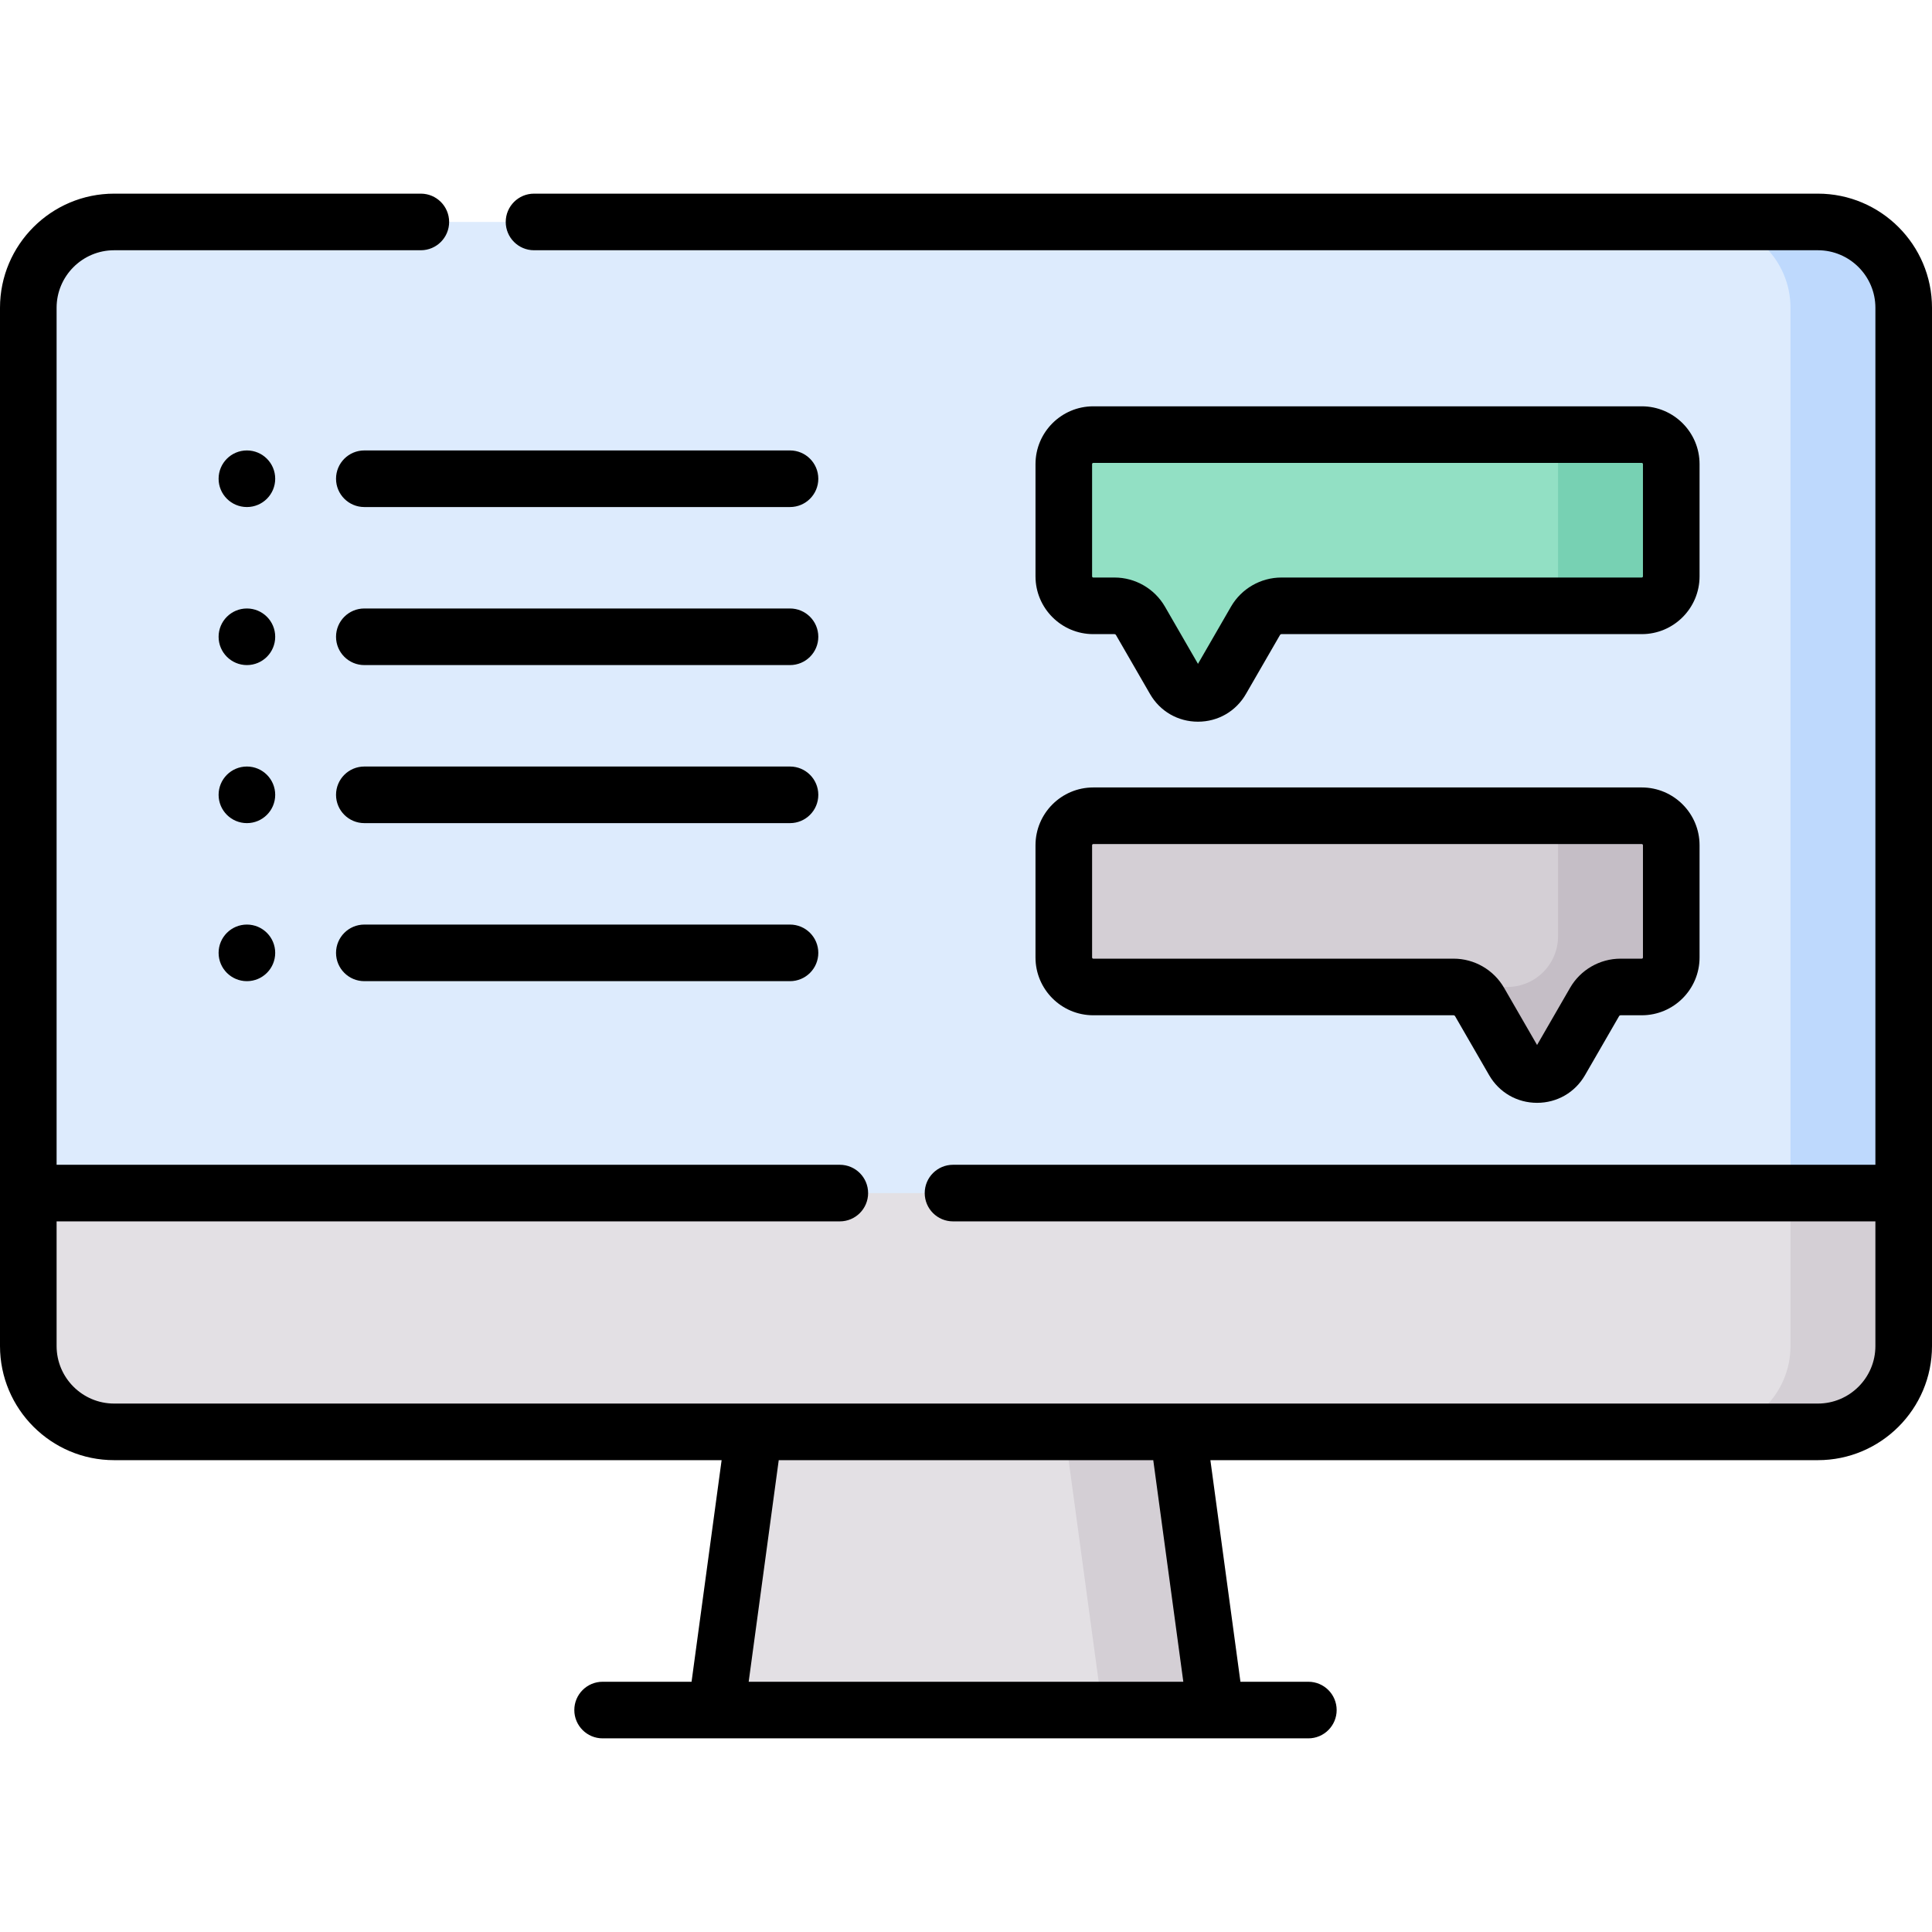 <svg id="Capa_1" enable-background="new 0 0 512 512" height="512" viewBox="0 0 512 512" width="512" xmlns="http://www.w3.org/2000/svg"><g><g><g><path d="m481.755 379.458h-451.51c-12.562 0-22.745-10.183-22.745-22.745v-275.15c0-12.562 10.183-22.745 22.745-22.745h451.511c12.561 0 22.745 10.183 22.745 22.745v275.15c-.001 12.562-10.184 22.745-22.746 22.745z" fill="#ddebfd"/></g></g><g><g><path d="m481.755 58.818h-30c12.561 0 22.745 10.183 22.745 22.745v275.15c0 12.561-10.183 22.745-22.745 22.745h30c12.561 0 22.745-10.183 22.745-22.745v-275.15c0-12.562-10.183-22.745-22.745-22.745z" fill="#bed9fd"/></g></g><g><g><path d="m7.5 316.178v40.535c0 12.561 10.183 22.745 22.745 22.745h451.511c12.561 0 22.745-10.183 22.745-22.745v-40.535z" fill="#e3e0e4"/></g></g><g><g><path d="m474.5 316.178v40.535c0 12.561-10.183 22.745-22.745 22.745h30c12.561 0 22.745-10.183 22.745-22.745v-40.535z" fill="#d4cfd5"/></g></g><g><g><path d="m322.178 453.182h-132.356l10-73.724h112.356z" fill="#e3e0e4"/></g></g><g><g><path d="m312.178 379.458h-30l10 73.724h30z" fill="#d4cfd5"/></g></g><g><g><path d="m289.73 216.184h145.357c4.315 0 7.813 3.498 7.813 7.813v29.748c0 4.315-3.498 7.813-7.813 7.813h-5.63c-2.833 0-5.45 1.511-6.866 3.964l-9.037 15.653c-2.761 4.782-9.664 4.782-12.425 0l-9.037-15.653c-1.416-2.453-4.034-3.964-6.867-3.964h-95.495c-4.315 0-7.813-3.498-7.813-7.813v-29.748c0-4.315 3.498-7.813 7.813-7.813z" fill="#d4cfd5"/></g></g><g><g><path d="m435.087 216.184h-30c4.315 0 7.813 3.498 7.813 7.813v24.118c0 7.424-6.019 13.443-13.443 13.443-2.833 0-5.45 1.511-6.866 3.964l-.25.432 8.788 15.221c2.761 4.782 9.664 4.782 12.425 0l9.037-15.653c1.416-2.453 4.034-3.964 6.866-3.964h5.63c4.315 0 7.813-3.498 7.813-7.813v-29.748c0-4.315-3.498-7.813-7.813-7.813z" fill="#c5bec6"/></g></g><g><g><path d="m435.087 115.178h-145.357c-4.315 0-7.813 3.498-7.813 7.813v29.748c0 4.315 3.498 7.813 7.813 7.813h5.63c2.833 0 5.45 1.511 6.866 3.964l9.037 15.653c2.761 4.782 9.664 4.782 12.425 0l9.037-15.653c1.416-2.453 4.034-3.964 6.866-3.964h95.495c4.315 0 7.813-3.498 7.813-7.813v-29.749c.001-4.314-3.497-7.812-7.812-7.812z" fill="#92e0c4"/></g></g><g><g><path d="m435.087 115.178h-30c4.315 0 7.813 3.498 7.813 7.813v29.748c0 4.315-3.498 7.813-7.813 7.813h30c4.315 0 7.813-3.498 7.813-7.813v-29.749c0-4.314-3.498-7.812-7.813-7.812z" fill="#77d1b3"/></g></g><g><circle cx="65.432" cy="126.871" r="7.5"/><circle cx="65.432" cy="168.754" r="7.5"/><circle cx="65.432" cy="210.637" r="7.5"/><circle cx="65.432" cy="252.52" r="7.5"/><path d="m274.417 253.745c0 8.443 6.869 15.313 15.313 15.313h95.495c.152 0 .294.082.371.214l9.037 15.653c2.652 4.594 7.402 7.337 12.707 7.337h.001c5.305 0 10.055-2.743 12.707-7.337l9.037-15.653c.076-.133.219-.215.372-.215h5.63c8.443 0 15.313-6.869 15.313-15.313v-29.748c0-8.443-6.869-15.313-15.313-15.313h-145.357c-8.443 0-15.313 6.869-15.313 15.313zm15-29.748c0-.172.14-.313.313-.313h145.357c.172 0 .313.14.313.313v29.748c0 .172-.14.313-.313.313h-5.63c-5.494 0-10.614 2.956-13.362 7.714l-8.754 15.163-8.754-15.163c-2.747-4.759-7.867-7.715-13.362-7.715h-95.495c-.172 0-.313-.14-.313-.313z"/><path d="m289.73 168.051h5.63c.153 0 .295.082.371.214l9.037 15.654c2.653 4.594 7.403 7.337 12.708 7.336 5.304 0 10.055-2.743 12.707-7.337l9.038-15.654c.076-.132.218-.214.371-.214h95.495c8.443 0 15.313-6.869 15.313-15.313v-29.747c0-8.444-6.869-15.313-15.313-15.313h-145.357c-8.443 0-15.313 6.869-15.313 15.313v29.748c0 8.444 6.87 15.313 15.313 15.313zm-.313-45.061c0-.172.14-.313.313-.313h145.357c.172 0 .313.14.313.313v29.748c0 .172-.14.313-.313.313h-95.495c-5.495 0-10.615 2.956-13.361 7.714l-8.755 15.164-8.754-15.164c-2.748-4.758-7.868-7.714-13.362-7.714h-5.63c-.172 0-.313-.14-.313-.313z"/><path d="m209.359 119.371h-112.807c-4.142 0-7.5 3.358-7.5 7.5s3.358 7.5 7.5 7.5h112.808c4.142 0 7.5-3.358 7.5-7.5-.001-4.142-3.359-7.5-7.501-7.5z"/><path d="m209.359 161.254h-112.807c-4.142 0-7.5 3.358-7.5 7.5s3.358 7.5 7.5 7.5h112.808c4.142 0 7.5-3.358 7.5-7.5-.001-4.142-3.359-7.5-7.501-7.5z"/><path d="m209.359 203.137h-112.807c-4.142 0-7.5 3.358-7.5 7.5s3.358 7.5 7.5 7.5h112.808c4.142 0 7.5-3.358 7.5-7.5-.001-4.142-3.359-7.5-7.501-7.5z"/><path d="m209.359 245.02h-112.807c-4.142 0-7.5 3.358-7.5 7.5s3.358 7.5 7.5 7.5h112.808c4.142 0 7.5-3.358 7.5-7.5-.001-4.142-3.359-7.5-7.501-7.5z"/><path d="m481.755 51.318h-340.23c-4.142 0-7.5 3.358-7.5 7.5s3.358 7.5 7.5 7.5h340.23c8.406 0 15.245 6.839 15.245 15.245v227.115h-244.441c-4.142 0-7.5 3.358-7.5 7.5s3.358 7.5 7.5 7.5h244.441v33.035c0 8.406-6.839 15.245-15.245 15.245h-451.51c-8.406 0-15.245-6.839-15.245-15.245v-33.035h207.559c4.142 0 7.5-3.358 7.5-7.5s-3.358-7.5-7.5-7.5h-207.559v-227.115c0-8.406 6.839-15.245 15.245-15.245h81.28c4.142 0 7.5-3.358 7.5-7.5s-3.358-7.5-7.5-7.5h-81.28c-16.677 0-30.245 13.568-30.245 30.245v275.15c0 16.677 13.568 30.245 30.245 30.245h160.991l-7.965 58.724h-23.571c-4.142 0-7.5 3.358-7.5 7.5s3.358 7.5 7.5 7.5h187.028c4.142 0 7.5-3.358 7.5-7.5s-3.358-7.5-7.5-7.5h-17.998l-7.965-58.724h160.991c16.677 0 30.245-13.568 30.245-30.245v-275.15c-.001-16.677-13.569-30.245-30.246-30.245zm-168.163 394.364h-115.184l7.965-58.724h99.254z"/></g></g></svg>